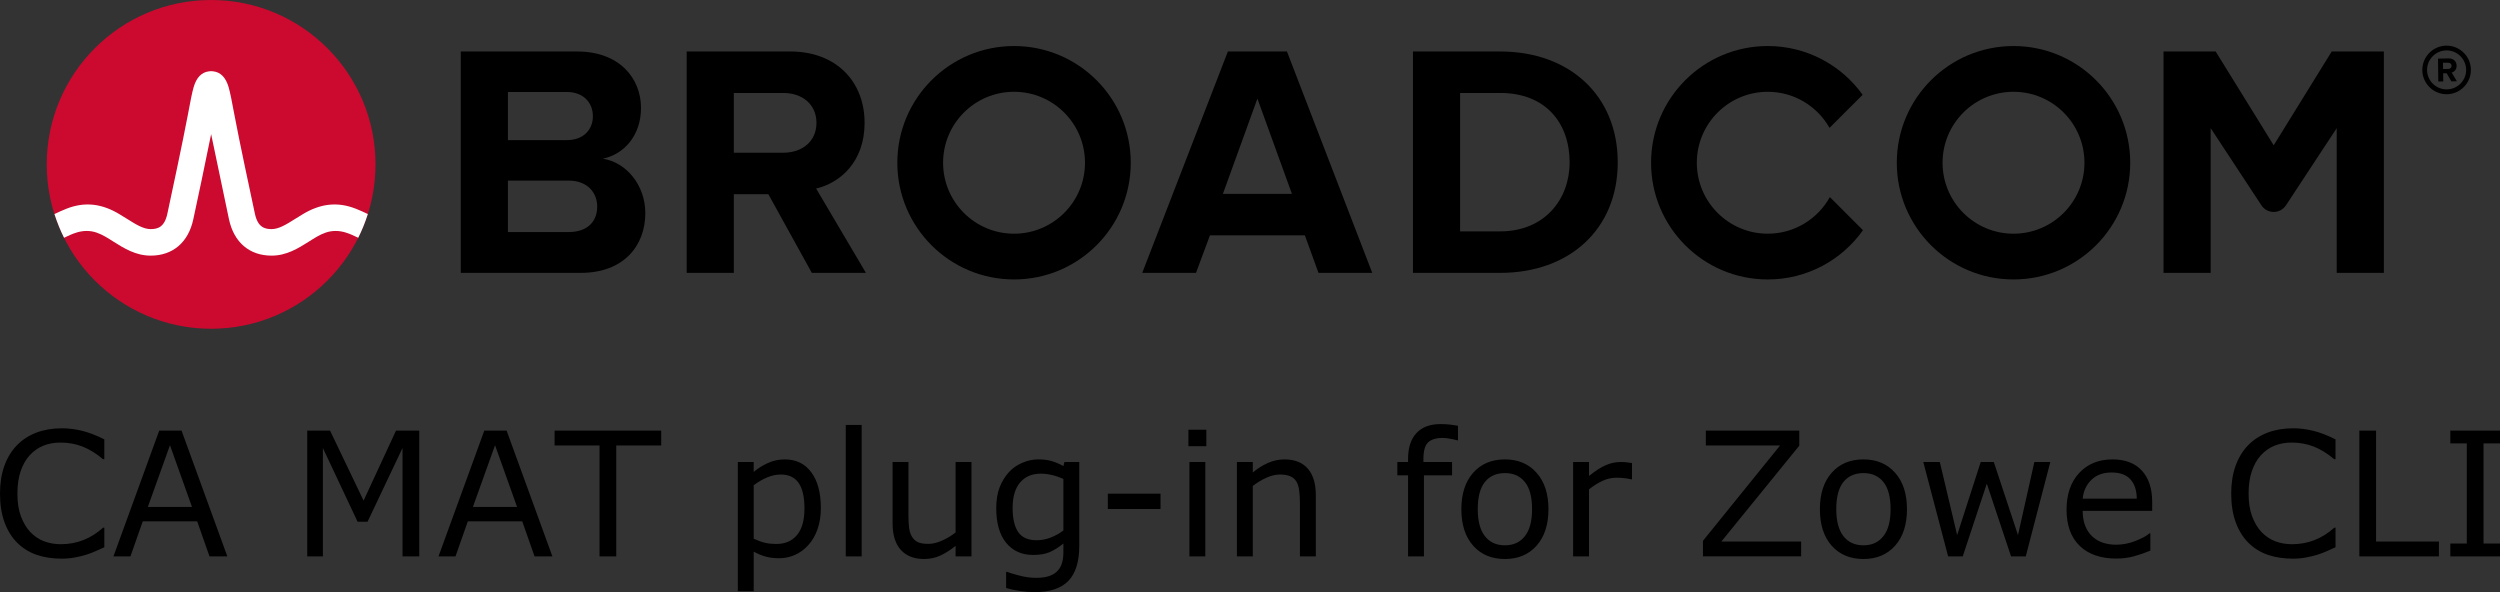 <?xml version="1.0" encoding="UTF-8" standalone="no"?>
<svg
   xmlns:dc="http://purl.org/dc/elements/1.1/"
   xmlns:cc="http://creativecommons.org/ns#"
   xmlns:rdf="http://www.w3.org/1999/02/22-rdf-syntax-ns#"
   xmlns:svg="http://www.w3.org/2000/svg"
   xmlns="http://www.w3.org/2000/svg"
   xmlns:xlink="http://www.w3.org/1999/xlink"
   xmlns:sodipodi="http://sodipodi.sourceforge.net/DTD/sodipodi-0.dtd"
   xmlns:inkscape="http://www.inkscape.org/namespaces/inkscape"
   height="91.263"
   width="385.338"
   xml:space="preserve"
   viewBox="0 0 385.338 91.263"
   y="0px"
   x="0px"
   id="Layer_1"
   version="1.1"
   sodipodi:docname="ca_mat.svg"
   inkscape:version="1.0 (4035a4f, 2020-05-01)"><rect x="0" y="0" width="385.338" height="91.263" fill="#333333" stroke="none"/><sodipodi:namedview
   inkscape:document-rotation="0"
   pagecolor="#ffffff"
   bordercolor="#666666"
   borderopacity="1"
   objecttolerance="10"
   gridtolerance="10"
   guidetolerance="10"
   inkscape:pageopacity="0"
   inkscape:pageshadow="2"
   inkscape:window-width="1114"
   inkscape:window-height="860"
   id="namedview298"
   showgrid="false"
   inkscape:zoom="1.0356666"
   inkscape:cx="447.34049"
   inkscape:cy="-9.961153"
   inkscape:window-x="212"
   inkscape:window-y="23"
   inkscape:window-maximized="0"
   inkscape:current-layer="Layer_1" /><defs
   id="defs47" />
<style
   id="style2"
   type="text/css">
	.st0{fill-rule:evenodd;clip-rule:evenodd;fill:#CF4044;}
	.st1{fill:#000F9F;}
	.st2{fill:#CC092F;}
	.st3{font-family:'HelveticaNeue-Light';}
	.st4{font-size:38px;}
	.st5{fill:#4C83C3;}
</style>


<g
   transform="translate(-9.223,-132.461)"
   aria-label="CA MAT plug-in for Zowe CLI"
   id="text97"
   style="font-size:26.667px;line-height:1.25;font-family:sans-serif;word-spacing:0px"><path
     id="path141"
     style="font-size:26.667px"
     sodipodi:type="inkscape:offset"
     inkscape:radius="0"
     inkscape:original="M 231.26562 197.82617 C 229.64236 197.82617 228.40234 198.28993 227.54297 199.21875 C 226.68359 200.13889 226.25391 201.46397 226.25391 203.19141 L 226.25391 203.67188 L 224.59961 203.67188 L 224.59961 205.73047 L 226.25391 205.73047 L 226.25391 218.2168 L 228.70117 218.2168 L 228.70117 205.73047 L 233.03711 205.73047 L 233.03711 203.67188 L 228.62305 203.67188 L 228.62305 203.17773 C 228.62305 201.96245 228.85743 201.12414 229.32617 200.66406 C 229.80361 200.19532 230.56684 199.96094 231.61719 199.96094 C 231.94705 199.96094 232.32965 200.00499 232.76367 200.0918 C 233.1977 200.16992 233.54926 200.24805 233.81836 200.32617 L 233.94922 200.32617 L 233.94922 198.08594 C 233.58463 198.01647 233.18099 197.95636 232.73828 197.9043 C 232.30425 197.85223 231.8125 197.82617 231.26562 197.82617 z M 139.58594 197.95703 L 139.58594 218.2168 L 142.03516 218.2168 L 142.03516 197.95703 L 139.58594 197.95703 z M 18.726562 198.47656 C 17.302949 198.47656 16.005861 198.69792 14.833984 199.14062 C 13.670789 199.58334 12.676216 200.22635 11.851562 201.06836 C 11.000867 201.93642 10.349827 202.99913 9.8984375 204.25781 C 9.447048 205.51649 9.2226562 206.94574 9.2226562 208.54297 C 9.2226562 210.227 9.4570307 211.70638 9.9257812 212.98242 C 10.394532 214.24978 11.045572 215.29644 11.878906 216.12109 C 12.729602 216.96311 13.727212 217.58312 14.873047 217.98242 C 16.027562 218.37305 17.308592 218.56836 18.714844 218.56836 C 19.461372 218.56836 20.141492 218.50825 20.757812 218.38672 C 21.382813 218.27387 21.96072 218.13368 22.490234 217.96875 C 23.115235 217.7691 23.618055 217.57877 24 217.39648 C 24.390625 217.21419 24.825303 217.01888 25.302734 216.81055 L 25.302734 213.78906 L 25.121094 213.78906 C 24.174912 214.63976 23.159289 215.27777 22.074219 215.70312 C 20.989148 216.12847 19.825306 216.3418 18.583984 216.3418 C 17.681206 216.3418 16.821833 216.19054 16.005859 215.88672 C 15.198567 215.57422 14.490453 215.09549 13.882812 214.45312 C 13.301214 213.83681 12.824436 213.03949 12.451172 212.05859 C 12.086588 211.07769 11.904297 209.90582 11.904297 208.54297 C 11.904297 207.24088 12.068576 206.09506 12.398438 205.10547 C 12.73698 204.10721 13.205729 203.28191 13.804688 202.63086 C 14.421008 201.96246 15.121093 201.47266 15.902344 201.16016 C 16.692275 200.83897 17.57769 200.67773 18.558594 200.67773 C 19.756512 200.67773 20.879339 200.88108 21.929688 201.28906 C 22.980035 201.69705 24.039712 202.34809 25.107422 203.24219 L 25.302734 203.24219 L 25.302734 200.18359 C 24.035372 199.54991 22.881512 199.1072 21.839844 198.85547 C 20.806856 198.60373 19.76823 198.47656 18.726562 198.47656 z M 362.63477 198.47656 C 361.21115 198.47656 359.91211 198.69792 358.74023 199.14062 C 357.57703 199.58334 356.58247 200.22635 355.75781 201.06836 C 354.90712 201.93642 354.25608 202.99913 353.80469 204.25781 C 353.3533 205.51649 353.12891 206.94574 353.12891 208.54297 C 353.12891 210.227 353.36328 211.70638 353.83203 212.98242 C 354.30078 214.24978 354.95182 215.29644 355.78516 216.12109 C 356.63586 216.96311 357.63346 217.58312 358.7793 217.98242 C 359.93381 218.37305 361.21484 218.56836 362.62109 218.56836 C 363.36762 218.56836 364.0497 218.50825 364.66602 218.38672 C 365.29102 218.27387 365.86696 218.13368 366.39648 217.96875 C 367.02148 217.7691 367.52626 217.57877 367.9082 217.39648 C 368.29883 217.21419 368.73155 217.01888 369.20898 216.81055 L 369.20898 213.78906 L 369.02734 213.78906 C 368.08116 214.63976 367.06554 215.27777 365.98047 215.70312 C 364.8954 216.12847 363.73155 216.3418 362.49023 216.3418 C 361.58745 216.3418 360.72808 216.19054 359.91211 215.88672 C 359.10482 215.57422 358.3967 215.09549 357.78906 214.45312 C 357.20747 213.83681 356.73069 213.03949 356.35742 212.05859 C 355.99284 211.07769 355.81055 209.90582 355.81055 208.54297 C 355.81055 207.24088 355.97482 206.09506 356.30469 205.10547 C 356.64323 204.10721 357.11198 203.28191 357.71094 202.63086 C 358.32726 201.96246 359.02734 201.47266 359.80859 201.16016 C 360.59852 200.83897 361.48394 200.67773 362.46484 200.67773 C 363.66276 200.67773 364.78754 200.88108 365.83789 201.28906 C 366.88824 201.69705 367.94596 202.34809 369.01367 203.24219 L 369.20898 203.24219 L 369.20898 200.18359 C 367.94162 199.54991 366.78776 199.1072 365.74609 198.85547 C 364.71311 198.60373 363.67643 198.47656 362.63477 198.47656 z M 192.39844 198.69922 L 192.39844 201.23828 L 195.16016 201.23828 L 195.16016 198.69922 L 192.39844 198.69922 z M 33.765625 198.82812 L 26.708984 218.2168 L 29.326172 218.2168 L 31.226562 212.8125 L 39.613281 212.8125 L 41.513672 218.2168 L 44.261719 218.2168 L 37.203125 198.82812 L 33.765625 198.82812 z M 56.578125 198.82812 L 56.578125 218.2168 L 58.988281 218.2168 L 58.988281 201.51172 L 64.339844 212.87891 L 65.875 212.87891 L 71.265625 201.51172 L 71.265625 218.2168 L 73.84375 218.2168 L 73.84375 198.82812 L 70.263672 198.82812 L 65.263672 209.62305 L 60.09375 198.82812 L 56.578125 198.82812 z M 83.871094 198.82812 L 76.8125 218.2168 L 79.429688 218.2168 L 81.332031 212.8125 L 89.716797 212.8125 L 91.617188 218.2168 L 94.365234 218.2168 L 87.308594 198.82812 L 83.871094 198.82812 z M 94.703125 198.82812 L 94.703125 201.12109 L 101.63086 201.12109 L 101.63086 218.2168 L 104.20898 218.2168 L 104.20898 201.12109 L 111.13672 201.12109 L 111.13672 198.82812 L 94.703125 198.82812 z M 272.15234 198.82812 L 272.15234 201.12109 L 283.59766 201.12109 L 271.70898 215.82031 L 271.70898 218.2168 L 286.83984 218.2168 L 286.83984 215.92578 L 274.54688 215.92578 L 286.55273 201.16016 L 286.55273 198.82812 L 272.15234 198.82812 z M 372.88086 198.82812 L 372.88086 218.2168 L 385.14648 218.2168 L 385.14648 215.92578 L 375.45898 215.92578 L 375.45898 198.82812 L 372.88086 198.82812 z M 386.9043 198.82812 L 386.9043 200.80859 L 389.44336 200.80859 L 389.44336 216.23828 L 386.9043 216.23828 L 386.9043 218.2168 L 394.56055 218.2168 L 394.56055 216.23828 L 392.02148 216.23828 L 392.02148 200.80859 L 394.56055 200.80859 L 394.56055 198.82812 L 386.9043 198.82812 z M 35.419922 201.08203 L 38.818359 210.59961 L 32.007812 210.59961 L 35.419922 201.08203 z M 85.523438 201.08203 L 88.921875 210.59961 L 82.113281 210.59961 L 85.523438 201.08203 z M 130.18555 203.26953 C 129.26541 203.26953 128.398 203.45486 127.58203 203.82812 C 126.77474 204.19271 126.04557 204.64844 125.39453 205.19531 L 125.39453 203.67188 L 122.94531 203.67188 L 122.94531 223.58203 L 125.39453 223.58203 L 125.39453 217.48828 C 126.02821 217.83551 126.64822 218.09093 127.25586 218.25586 C 127.87218 218.42079 128.55729 218.50391 129.3125 218.50391 C 130.18056 218.50391 131.00086 218.32965 131.77344 217.98242 C 132.55468 217.62652 133.23177 217.12673 133.80469 216.48438 C 134.42101 215.80729 134.89974 214.98395 135.23828 214.01172 C 135.57682 213.03082 135.74609 211.95009 135.74609 210.76953 C 135.74609 208.4171 135.25434 206.58117 134.27344 205.26172 C 133.30121 203.93359 131.93902 203.26953 130.18555 203.26953 z M 169.20898 203.26953 C 168.41037 203.26953 167.60807 203.44184 166.80078 203.78906 C 165.99349 204.1276 165.30643 204.60634 164.74219 205.22266 C 164.13455 205.88238 163.65278 206.66667 163.29688 207.57812 C 162.94965 208.4809 162.77734 209.55859 162.77734 210.80859 C 162.77734 213.09158 163.28515 214.86241 164.30078 216.12109 C 165.32509 217.3711 166.70529 217.99609 168.44141 217.99609 C 169.48307 217.99609 170.33745 217.85287 171.00586 217.56641 C 171.68295 217.27127 172.39106 216.82856 173.12891 216.23828 L 173.12891 217.56641 C 173.12891 218.15668 173.0638 218.69054 172.93359 219.16797 C 172.80338 219.6454 172.58507 220.05208 172.28125 220.39062 C 171.97743 220.74653 171.55273 221.02496 171.00586 221.22461 C 170.45899 221.42426 169.76889 221.52344 168.93555 221.52344 C 168.06749 221.52344 167.20009 221.40625 166.33203 221.17188 C 165.46398 220.94618 164.82899 220.75586 164.42969 220.59961 L 164.30078 220.59961 L 164.30078 223.09961 C 165.01259 223.29926 165.73177 223.45052 166.46094 223.55469 C 167.19879 223.66753 167.954 223.72461 168.72656 223.72461 C 171.05296 223.72461 172.77669 223.1467 173.89648 221.99219 C 175.01628 220.83767 175.57617 219.02778 175.57617 216.5625 L 175.57617 203.67188 L 173.28516 203.67188 L 173.12891 204.29688 C 172.49523 203.94965 171.89128 203.69423 171.31836 203.5293 C 170.75413 203.35568 170.051 203.26953 169.20898 203.26953 z M 207.20312 203.26953 C 206.34375 203.26953 205.50738 203.44683 204.69141 203.80273 C 203.87543 204.15863 203.08421 204.65342 202.32031 205.28711 L 202.32031 203.67188 L 199.87305 203.67188 L 199.87305 218.2168 L 202.32031 218.2168 L 202.32031 207.35742 C 202.98872 206.84527 203.6888 206.42361 204.41797 206.09375 C 205.14714 205.76389 205.84527 205.59961 206.51367 205.59961 C 207.16471 205.59961 207.69358 205.69076 208.10156 205.87305 C 208.50955 206.04666 208.82205 206.3151 209.03906 206.67969 C 209.2474 207.00955 209.39062 207.47027 209.46875 208.06055 C 209.54688 208.64214 209.58594 209.26714 209.58594 209.93555 L 209.58594 218.2168 L 212.03516 218.2168 L 212.03516 208.77734 C 212.03516 206.99783 211.62153 205.63368 210.79688 204.6875 C 209.97222 203.74131 208.77431 203.26953 207.20312 203.26953 z M 241.1875 203.26953 C 239.13021 203.26953 237.49458 203.95963 236.2793 205.33984 C 235.0727 206.71137 234.46875 208.58137 234.46875 210.95117 C 234.46875 213.32097 235.0727 215.19097 236.2793 216.5625 C 237.49458 217.93403 239.13021 218.62109 241.1875 218.62109 C 243.22743 218.62109 244.85503 217.93403 246.07031 216.5625 C 247.28559 215.19097 247.89453 213.32097 247.89453 210.95117 C 247.89453 208.58137 247.28559 206.71137 246.07031 205.33984 C 244.85503 203.95963 243.22743 203.26953 241.1875 203.26953 z M 296.44922 203.26953 C 294.39193 203.26953 292.75434 203.95963 291.53906 205.33984 C 290.33246 206.71137 289.73047 208.58137 289.73047 210.95117 C 289.73047 213.32097 290.33246 215.19097 291.53906 216.5625 C 292.75434 217.93403 294.39193 218.62109 296.44922 218.62109 C 298.48915 218.62109 300.11675 217.93403 301.33203 216.5625 C 302.54731 215.19097 303.1543 213.32097 303.1543 210.95117 C 303.1543 208.58137 302.54731 206.71137 301.33203 205.33984 C 300.11675 203.95963 298.48915 203.26953 296.44922 203.26953 z M 334.82031 203.26953 C 332.70225 203.26953 330.99349 203.96766 329.69141 205.36523 C 328.398 206.76281 327.75 208.65082 327.75 211.0293 C 327.75 213.43382 328.42708 215.2908 329.78125 216.60156 C 331.13542 217.90365 333.02039 218.55469 335.43359 218.55469 C 336.37977 218.55469 337.28125 218.4375 338.14062 218.20312 C 339 217.96875 339.84332 217.67926 340.66797 217.33203 L 340.66797 214.66211 L 340.53711 214.66211 C 340.11176 215.04405 339.39562 215.43468 338.38867 215.83398 C 337.39041 216.22461 336.39584 216.41992 335.40625 216.41992 C 334.65972 216.41992 333.97461 216.31576 333.34961 216.10742 C 332.73329 215.89909 332.19943 215.58659 331.74805 215.16992 C 331.27929 214.74458 330.90973 214.2027 330.64062 213.54297 C 330.37153 212.87457 330.23828 212.09332 330.23828 211.19922 L 340.95312 211.19922 L 340.95312 209.87109 C 340.95313 207.76172 340.41928 206.13411 339.35156 204.98828 C 338.29254 203.84244 336.78212 203.26953 334.82031 203.26953 z M 146.80078 203.67188 L 146.80078 213.11328 C 146.80078 214.91883 147.22548 216.28906 148.07617 217.22656 C 148.92687 218.15539 150.11675 218.62109 151.64453 218.62109 C 152.55599 218.62109 153.38932 218.44684 154.14453 218.09961 C 154.89974 217.75239 155.68902 217.25261 156.51367 216.60156 L 156.51367 218.2168 L 158.96094 218.2168 L 158.96094 203.67188 L 156.51367 203.67188 L 156.51367 214.53125 C 155.86263 215.0434 155.15951 215.46506 154.4043 215.79492 C 153.65777 216.12478 152.96766 216.28906 152.33398 216.28906 C 151.62218 216.28906 151.0803 216.2029 150.70703 216.0293 C 150.33376 215.85568 150.0293 215.57726 149.79492 215.19531 C 149.56923 214.82205 149.42101 214.37631 149.35156 213.85547 C 149.28212 213.32596 149.24805 212.69097 149.24805 211.95312 L 149.24805 203.67188 L 146.80078 203.67188 z M 192.55469 203.67188 L 192.55469 218.2168 L 195.00391 218.2168 L 195.00391 203.67188 L 192.55469 203.67188 z M 251.69531 203.67188 L 251.69531 218.2168 L 254.14453 218.2168 L 254.14453 207.89062 C 254.79557 207.3611 255.47265 206.93142 256.17578 206.60156 C 256.87891 206.26302 257.60807 206.09375 258.36328 206.09375 C 258.83203 206.09375 259.23568 206.11676 259.57422 206.16016 C 259.92144 206.19488 260.27604 206.255 260.64062 206.3418 L 260.77148 206.3418 L 260.77148 203.82812 C 260.38954 203.76733 260.10308 203.72827 259.91211 203.71094 C 259.72114 203.68487 259.41363 203.67188 258.98828 203.67188 C 258.21571 203.67187 257.45552 203.83811 256.70898 204.16797 C 255.97114 204.48915 255.11675 205.03906 254.14453 205.82031 L 254.14453 203.67188 L 251.69531 203.67188 z M 305.66797 203.67188 L 309.49609 218.2168 L 311.74805 218.2168 L 315.45898 207.00586 L 319.19531 218.2168 L 321.46094 218.2168 L 325.25 203.67188 L 322.78906 203.67188 L 320.26367 214.93555 L 316.53906 203.67188 L 314.52148 203.67188 L 310.88867 214.93555 L 308.21875 203.67188 L 305.66797 203.67188 z M 334.69141 205.28711 C 335.99349 205.28711 336.96007 205.63868 337.59375 206.3418 C 338.23612 207.04492 338.56165 208.03949 338.57031 209.32422 L 330.23828 209.32422 C 330.34245 208.17839 330.78017 207.21789 331.55273 206.44531 C 332.33399 205.67275 333.38064 205.28711 334.69141 205.28711 z M 241.1875 205.37891 C 242.49827 205.37891 243.52387 205.83767 244.26172 206.75781 C 244.99957 207.66927 245.36719 209.06749 245.36719 210.95117 C 245.36719 212.79145 244.99457 214.17969 244.24805 215.11719 C 243.5102 216.04601 242.48959 216.51172 241.1875 216.51172 C 239.86805 216.51172 238.83941 216.04297 238.10156 215.10547 C 237.36372 214.15928 236.99609 212.77409 236.99609 210.95117 C 236.99609 209.06749 237.36068 207.66927 238.08984 206.75781 C 238.82769 205.83767 239.85937 205.37891 241.1875 205.37891 z M 296.44922 205.37891 C 297.75999 205.37891 298.78364 205.83767 299.52148 206.75781 C 300.25933 207.66927 300.62891 209.06749 300.62891 210.95117 C 300.62891 212.79145 300.25434 214.17969 299.50781 215.11719 C 298.76997 216.04601 297.75131 216.51172 296.44922 216.51172 C 295.12977 216.51172 294.10113 216.04297 293.36328 215.10547 C 292.62543 214.15928 292.25586 212.77409 292.25586 210.95117 C 292.25586 209.06749 292.62044 207.66927 293.34961 206.75781 C 294.08746 205.83767 295.12109 205.37891 296.44922 205.37891 z M 169.63867 205.46875 C 170.19423 205.46875 170.74913 205.53386 171.30469 205.66406 C 171.86892 205.78559 172.47786 205.99392 173.12891 206.28906 L 173.12891 214.21875 C 172.52995 214.67882 171.86892 215.04839 171.14844 215.32617 C 170.43663 215.59527 169.72548 215.73047 169.01367 215.73047 C 167.68555 215.73047 166.73503 215.30882 166.16211 214.4668 C 165.5892 213.62478 165.30273 212.38781 165.30273 210.75586 C 165.30273 209.03711 165.68837 207.72699 166.46094 206.82422 C 167.23351 205.92144 168.29319 205.46875 169.63867 205.46875 z M 129.56055 205.59961 C 130.80187 205.59961 131.72135 206.03429 132.32031 206.90234 C 132.91927 207.7704 133.21875 209.08051 133.21875 210.83398 C 133.21875 212.63954 132.83811 214.00173 132.07422 214.92188 C 131.31033 215.84202 130.24566 216.30273 128.88281 216.30273 C 128.24913 216.30273 127.6812 216.24566 127.17773 216.13281 C 126.68294 216.01997 126.08898 215.80859 125.39453 215.49609 L 125.39453 207.25391 C 126.04557 206.75912 126.72569 206.35851 127.4375 206.05469 C 128.14931 205.75087 128.85742 205.59961 129.56055 205.59961 z M 179.97656 208.55469 L 179.97656 210.91211 L 188.10156 210.91211 L 188.10156 208.55469 L 179.97656 208.55469 z "
     d="m 231.266,197.826 c -1.623,0 -2.863,0.464 -3.723,1.393 -0.859,0.92 -1.289,2.245 -1.289,3.973 v 0.48 h -1.654 v 2.059 h 1.654 v 12.486 h 2.447 v -12.486 h 4.336 v -2.059 h -4.414 v -0.494 c 0,-1.215 0.234,-2.054 0.703,-2.514 0.477,-0.469 1.241,-0.703 2.291,-0.703 0.33,0 0.712,0.044 1.146,0.131 0.434,0.078 0.786,0.156 1.055,0.234 h 0.131 v -2.24 c -0.365,-0.07 -0.768,-0.13 -1.211,-0.182 -0.434,-0.052 -0.926,-0.078 -1.473,-0.078 z m -91.68,0.131 v 20.26 h 2.449 v -20.26 z m -120.859,0.52 c -1.424,0 -2.721,0.221 -3.893,0.664 -1.163,0.443 -2.158,1.086 -2.982,1.928 -0.851,0.868 -1.502,1.931 -1.953,3.189 -0.451,1.259 -0.676,2.688 -0.676,4.285 0,1.684 0.234,3.163 0.703,4.439 0.469,1.267 1.12,2.314 1.953,3.139 0.851,0.842 1.848,1.462 2.994,1.861 1.155,0.391 2.436,0.586 3.842,0.586 0.747,0 1.427,-0.06 2.043,-0.182 0.625,-0.113 1.203,-0.253 1.732,-0.418 0.625,-0.2 1.128,-0.39 1.51,-0.572 0.391,-0.182 0.825,-0.378 1.303,-0.586 v -3.021 h -0.182 c -0.946,0.851 -1.962,1.489 -3.047,1.914 -1.085,0.425 -2.249,0.639 -3.49,0.639 -0.903,0 -1.762,-0.151 -2.578,-0.455 -0.807,-0.312 -1.515,-0.791 -2.123,-1.434 -0.582,-0.616 -1.058,-1.414 -1.432,-2.395 -0.365,-0.981 -0.547,-2.153 -0.547,-3.516 0,-1.302 0.164,-2.448 0.494,-3.438 0.339,-0.998 0.807,-1.824 1.406,-2.475 0.616,-0.668 1.316,-1.158 2.098,-1.471 0.79,-0.321 1.675,-0.482 2.656,-0.482 1.198,0 2.321,0.203 3.371,0.611 1.05,0.408 2.11,1.059 3.178,1.953 h 0.195 v -3.059 c -1.267,-0.634 -2.421,-1.076 -3.463,-1.328 -1.033,-0.252 -2.072,-0.379 -3.113,-0.379 z m 343.908,0 c -1.424,0 -2.723,0.221 -3.895,0.664 -1.163,0.443 -2.158,1.086 -2.982,1.928 -0.851,0.868 -1.502,1.931 -1.953,3.189 -0.451,1.259 -0.676,2.688 -0.676,4.285 0,1.684 0.234,3.163 0.703,4.439 0.469,1.267 1.12,2.314 1.953,3.139 0.851,0.842 1.848,1.462 2.994,1.861 1.155,0.391 2.436,0.586 3.842,0.586 0.747,0 1.429,-0.06 2.045,-0.182 0.625,-0.113 1.201,-0.253 1.73,-0.418 0.625,-0.2 1.13,-0.39 1.512,-0.572 0.391,-0.182 0.823,-0.378 1.301,-0.586 v -3.021 h -0.182 c -0.946,0.851 -1.962,1.489 -3.047,1.914 -1.085,0.425 -2.249,0.639 -3.49,0.639 -0.903,0 -1.762,-0.151 -2.578,-0.455 -0.807,-0.312 -1.515,-0.791 -2.123,-1.434 -0.582,-0.616 -1.058,-1.414 -1.432,-2.395 -0.365,-0.981 -0.547,-2.153 -0.547,-3.516 0,-1.302 0.164,-2.448 0.494,-3.438 0.339,-0.998 0.807,-1.824 1.406,-2.475 0.616,-0.668 1.316,-1.158 2.098,-1.471 0.79,-0.321 1.675,-0.482 2.656,-0.482 1.198,0 2.323,0.203 3.373,0.611 1.05,0.408 2.108,1.059 3.176,1.953 h 0.195 v -3.059 c -1.267,-0.634 -2.421,-1.076 -3.463,-1.328 -1.033,-0.252 -2.07,-0.379 -3.111,-0.379 z m -170.236,0.223 v 2.539 h 2.762 v -2.539 z m -158.633,0.129 -7.057,19.389 h 2.617 l 1.9,-5.404 h 8.387 l 1.9,5.404 h 2.748 l -7.059,-19.389 z m 22.812,0 v 19.389 h 2.41 v -16.705 l 5.352,11.367 H 65.875 l 5.391,-11.367 v 16.705 h 2.578 v -19.389 h -3.58 l -5,10.795 -5.17,-10.795 z m 27.293,0 -7.059,19.389 h 2.617 l 1.902,-5.404 h 8.385 l 1.9,5.404 h 2.748 l -7.057,-19.389 z m 10.832,0 v 2.293 h 6.928 v 17.096 h 2.578 v -17.096 h 6.928 v -2.293 z m 177.449,0 v 2.293 h 11.445 l -11.889,14.699 v 2.396 h 15.131 v -2.291 h -12.293 l 12.006,-14.766 v -2.332 z m 100.729,0 v 19.389 h 12.266 v -2.291 h -9.688 v -17.098 z m 14.023,0 v 1.98 h 2.539 v 15.43 h -2.539 v 1.979 h 7.656 v -1.979 h -2.539 v -15.43 h 2.539 v -1.98 z m -351.484,2.254 3.398,9.518 h -6.811 z m 50.104,0 3.398,9.518 h -6.809 z m 44.662,2.188 c -0.92,0 -1.788,0.185 -2.604,0.559 -0.807,0.365 -1.536,0.82 -2.188,1.367 v -1.523 h -2.449 v 19.91 h 2.449 v -6.094 c 0.634,0.347 1.254,0.603 1.861,0.768 0.616,0.165 1.301,0.248 2.057,0.248 0.868,0 1.688,-0.174 2.461,-0.521 0.781,-0.356 1.458,-0.856 2.031,-1.498 0.616,-0.677 1.095,-1.5 1.434,-2.473 0.339,-0.981 0.508,-2.062 0.508,-3.242 0,-2.352 -0.492,-4.188 -1.473,-5.508 -0.972,-1.328 -2.334,-1.992 -4.088,-1.992 z m 39.023,0 c -0.799,0 -1.601,0.172 -2.408,0.52 -0.807,0.339 -1.494,0.817 -2.059,1.434 -0.608,0.66 -1.089,1.444 -1.445,2.355 -0.347,0.903 -0.52,1.98 -0.52,3.23 0,2.283 0.508,4.054 1.523,5.312 1.024,1.25 2.405,1.875 4.141,1.875 1.042,0 1.896,-0.143 2.564,-0.43 0.677,-0.295 1.385,-0.738 2.123,-1.328 v 1.328 c 0,0.59 -0.065,1.124 -0.195,1.602 -0.13,0.477 -0.349,0.884 -0.652,1.223 -0.304,0.356 -0.729,0.634 -1.275,0.834 -0.547,0.2 -1.237,0.299 -2.07,0.299 -0.868,0 -1.735,-0.117 -2.604,-0.352 -0.868,-0.226 -1.503,-0.416 -1.902,-0.572 h -0.129 v 2.5 c 0.712,0.2 1.431,0.351 2.16,0.455 0.738,0.113 1.493,0.17 2.266,0.17 2.326,0 4.05,-0.578 5.17,-1.732 1.12,-1.155 1.68,-2.964 1.68,-5.43 v -12.891 h -2.291 l -0.156,0.625 c -0.634,-0.347 -1.238,-0.603 -1.811,-0.768 -0.564,-0.174 -1.267,-0.26 -2.109,-0.26 z m 37.994,0 c -0.859,0 -1.696,0.177 -2.512,0.533 -0.816,0.356 -1.607,0.851 -2.371,1.484 v -1.615 h -2.447 v 14.545 h 2.447 v -10.859 c 0.668,-0.512 1.368,-0.934 2.098,-1.264 0.729,-0.33 1.427,-0.494 2.096,-0.494 0.651,0 1.18,0.091 1.588,0.273 0.408,0.174 0.72,0.442 0.938,0.807 0.208,0.33 0.352,0.791 0.43,1.381 0.078,0.582 0.117,1.207 0.117,1.875 v 8.281 h 2.449 v -9.439 c 0,-1.78 -0.414,-3.144 -1.238,-4.09 -0.825,-0.946 -2.023,-1.418 -3.594,-1.418 z m 33.984,0 c -2.057,0 -3.693,0.69 -4.908,2.07 -1.207,1.372 -1.811,3.242 -1.811,5.611 0,2.37 0.604,4.24 1.811,5.611 1.215,1.372 2.851,2.059 4.908,2.059 2.04,0 3.668,-0.687 4.883,-2.059 1.215,-1.372 1.824,-3.242 1.824,-5.611 0,-2.37 -0.609,-4.24 -1.824,-5.611 -1.215,-1.38 -2.843,-2.07 -4.883,-2.07 z m 55.262,0 c -2.057,0 -3.695,0.69 -4.91,2.07 -1.207,1.372 -1.809,3.242 -1.809,5.611 0,2.37 0.602,4.24 1.809,5.611 1.215,1.372 2.853,2.059 4.91,2.059 2.04,0 3.668,-0.687 4.883,-2.059 1.215,-1.372 1.822,-3.242 1.822,-5.611 0,-2.37 -0.607,-4.24 -1.822,-5.611 -1.215,-1.38 -2.843,-2.07 -4.883,-2.07 z m 38.371,0 c -2.118,0 -3.827,0.698 -5.129,2.096 -1.293,1.398 -1.941,3.286 -1.941,5.664 0,2.405 0.677,4.261 2.031,5.572 1.354,1.302 3.239,1.953 5.652,1.953 0.946,0 1.848,-0.117 2.707,-0.352 0.859,-0.234 1.703,-0.524 2.527,-0.871 v -2.67 h -0.131 c -0.425,0.382 -1.141,0.773 -2.148,1.172 -0.998,0.391 -1.993,0.586 -2.982,0.586 -0.747,0 -1.432,-0.104 -2.057,-0.312 -0.616,-0.208 -1.15,-0.521 -1.602,-0.938 -0.469,-0.425 -0.838,-0.967 -1.107,-1.627 -0.269,-0.668 -0.402,-1.45 -0.402,-2.344 h 10.715 v -1.328 c 10e-6,-2.109 -0.534,-3.737 -1.602,-4.883 -1.059,-1.146 -2.569,-1.719 -4.531,-1.719 z m -188.02,0.402 v 9.441 c 0,1.806 0.425,3.176 1.275,4.113 0.851,0.929 2.041,1.395 3.568,1.395 0.911,0 1.745,-0.174 2.5,-0.521 0.755,-0.347 1.544,-0.847 2.369,-1.498 v 1.615 h 2.447 v -14.545 h -2.447 v 10.859 c -0.651,0.512 -1.354,0.934 -2.109,1.264 -0.747,0.33 -1.437,0.494 -2.07,0.494 -0.712,0 -1.254,-0.086 -1.627,-0.26 -0.373,-0.174 -0.678,-0.452 -0.912,-0.834 -0.226,-0.373 -0.374,-0.819 -0.443,-1.34 -0.069,-0.53 -0.104,-1.165 -0.104,-1.902 v -8.281 z m 45.754,0 v 14.545 h 2.449 v -14.545 z m 59.141,0 v 14.545 h 2.449 v -10.326 c 0.651,-0.53 1.328,-0.959 2.031,-1.289 0.703,-0.339 1.432,-0.508 2.188,-0.508 0.469,0 0.872,0.023 1.211,0.066 0.347,0.035 0.702,0.095 1.066,0.182 h 0.131 v -2.514 c -0.382,-0.061 -0.668,-0.1 -0.859,-0.117 -0.191,-0.026 -0.498,-0.039 -0.924,-0.039 -0.773,-10e-6 -1.533,0.166 -2.279,0.496 -0.738,0.321 -1.592,0.871 -2.564,1.652 v -2.148 z m 53.973,0 3.828,14.545 h 2.252 l 3.711,-11.211 3.736,11.211 h 2.266 L 325.25,203.672 h -2.461 l -2.525,11.264 -3.725,-11.264 h -2.018 l -3.633,11.264 -2.67,-11.264 z m 29.023,1.615 c 1.302,0 2.269,0.352 2.902,1.055 0.642,0.703 0.968,1.698 0.977,2.982 h -8.332 c 0.104,-1.146 0.542,-2.106 1.314,-2.879 0.781,-0.773 1.828,-1.158 3.139,-1.158 z m -93.504,0.092 c 1.311,0 2.336,0.459 3.074,1.379 0.738,0.911 1.105,2.31 1.105,4.193 0,1.84 -0.373,3.229 -1.119,4.166 -0.738,0.929 -1.758,1.395 -3.061,1.395 -1.319,0 -2.348,-0.469 -3.086,-1.406 -0.738,-0.946 -1.105,-2.331 -1.105,-4.154 0,-1.884 0.365,-3.282 1.094,-4.193 0.738,-0.92 1.77,-1.379 3.098,-1.379 z m 55.262,0 c 1.311,0 2.334,0.459 3.072,1.379 0.738,0.911 1.107,2.31 1.107,4.193 0,1.84 -0.375,3.229 -1.121,4.166 -0.738,0.929 -1.756,1.395 -3.059,1.395 -1.319,0 -2.348,-0.469 -3.086,-1.406 -0.738,-0.946 -1.107,-2.331 -1.107,-4.154 0,-1.884 0.365,-3.282 1.094,-4.193 0.738,-0.92 1.771,-1.379 3.1,-1.379 z m -126.811,0.09 c 0.556,0 1.11,0.065 1.666,0.195 0.564,0.122 1.173,0.33 1.824,0.625 v 7.93 c -0.599,0.46 -1.26,0.83 -1.98,1.107 -0.712,0.269 -1.423,0.404 -2.135,0.404 -1.328,0 -2.279,-0.422 -2.852,-1.264 -0.573,-0.842 -0.859,-2.079 -0.859,-3.711 0,-1.719 0.386,-3.029 1.158,-3.932 0.773,-0.903 1.832,-1.355 3.178,-1.355 z m -40.078,0.131 c 1.241,0 2.161,0.435 2.76,1.303 0.599,0.868 0.898,2.178 0.898,3.932 0,1.806 -0.381,3.168 -1.145,4.088 -0.764,0.92 -1.829,1.381 -3.191,1.381 -0.634,0 -1.202,-0.057 -1.705,-0.17 -0.495,-0.113 -1.089,-0.324 -1.783,-0.637 v -8.242 c 0.651,-0.495 1.331,-0.895 2.043,-1.199 0.712,-0.304 1.42,-0.455 2.123,-0.455 z m 50.416,2.955 v 2.357 h 8.125 v -2.357 z" /></g><path
   style="stroke-width:1.561"
   d="m 377.108,13.777 c -1.654,0 -3.012,-1.342 -3.012,-2.996 0,-1.654 1.358,-3.012 3.012,-3.012 1.654,0 3.012,1.358 3.012,3.012 0,1.654 -1.358,2.996 -3.012,2.996 m 0,-6.742 c -2.06,0 -3.745,1.685 -3.745,3.745 0,2.06 1.685,3.745 3.745,3.745 2.06,0 3.745,-1.685 3.745,-3.745 0,-2.06 -1.685,-3.745 -3.745,-3.745"
   id="path4" /><path
   style="stroke-width:1.561"
   d="m 377.357,10.625 -0.796,0.016 -0.016,-0.968 h 0.796 c 0.296,-0.016 0.531,0.172 0.531,0.468 0.016,0.296 -0.218,0.484 -0.515,0.484 m 1.295,-0.499 c -0.016,-0.655 -0.468,-1.124 -1.202,-1.124 l -1.67,0.031 0.047,3.527 h 0.765 l -0.016,-1.264 h 0.546 l 0.718,1.248 0.858,-0.016 -0.811,-1.342 c 0.375,-0.094 0.765,-0.437 0.765,-1.061"
   id="path6" /><path
   style="stroke-width:1.561"
   d="m 87.65,35.766 h -9.362 v -21.588 h 9.106 c 2.456,0 3.99,1.586 3.99,3.734 0,2.149 -1.534,3.683 -3.99,3.683 H 76.985 v 6.242 h 10.665 c 2.865,0 4.399,1.841 4.399,3.989 0,2.456 -1.637,3.94 -4.399,3.94 m 5.268,-11.306 c 3.224,-0.665 5.885,-3.53 5.885,-7.826 0,-4.554 -3.325,-8.697 -9.824,-8.697 H 71.024 v 34.121 h 18.519 c 6.497,0 9.923,-4.093 9.923,-9.209 0,-4.298 -2.915,-7.826 -6.548,-8.389"
   id="path10" /><path
   style="stroke-width:1.561"
   d="m 120.731,23.538 h -7.854 v 6.395 h 5.552 l 6.701,12.124 h 8.338 l -7.673,-12.995 c 3.684,-0.869 7.469,-4.092 7.469,-10.128 m 0,0 c 0,-6.344 -4.348,-10.999 -11.459,-10.999 h -15.961 v 34.121 h 7.264 v -27.726 h 7.623 c 2.917,0 5.115,1.738 5.115,4.604 0,2.865 -2.199,4.604 -5.115,4.604"
   id="path12" /><path
   style="stroke-width:1.561"
   d="m 188.491,29.882 5.32,-14.682 5.321,14.682 z m 0.768,-21.946 -13.199,34.121 h 8.286 l 2.149,-5.78 h 14.632 l 2.097,5.78 h 8.288 L 198.364,7.937 Z"
   id="path14" /><path
   style="stroke-width:1.561"
   d="m 231.243,35.663 h -6.191 v -21.333 h 6.191 c 7.008,0 10.691,4.655 10.691,10.693 0,5.78 -3.939,10.64 -10.691,10.64 m 0,-27.726 h -13.455 v 34.121 h 13.455 c 10.691,0 18.108,-6.752 18.108,-17.035 0,-10.282 -7.417,-17.086 -18.108,-17.086"
   id="path16" /><path
   style="stroke-width:1.561"
   d="m 359.405,7.93 -8.948,14.466 -8.948,-14.466 h -8.031 v 34.127 h 7.266 v -22.305 l 7.821,11.894 c 0.896,1.359 2.889,1.359 3.783,0 l 7.823,-11.894 v 22.305 h 7.266 V 7.93 Z"
   id="path18" /><path
   style="stroke-width:1.561"
   d="m 156.3,36.021 c -6.041,0 -10.936,-4.897 -10.936,-10.936 0,-6.041 4.895,-10.938 10.936,-10.938 6.039,0 10.936,4.897 10.936,10.938 0,6.039 -4.897,10.936 -10.936,10.936 m 0,-28.926 c -9.936,0 -17.99,8.054 -17.99,17.99 0,9.934 8.054,17.988 17.99,17.988 9.934,0 17.99,-8.054 17.99,-17.988 0,-9.936 -8.055,-17.99 -17.99,-17.99"
   id="path20" /><path
   style="stroke-width:1.561"
   d="m 282.045,30.376 c -1.865,3.365 -5.449,5.644 -9.569,5.644 -6.039,0 -10.936,-4.897 -10.936,-10.936 0,-6.041 4.897,-10.936 10.936,-10.936 4.085,0 7.642,2.244 9.519,5.563 l 5.103,-5.101 c -3.265,-4.549 -8.595,-7.516 -14.622,-7.516 -9.936,0 -17.988,8.054 -17.988,17.99 0,9.934 8.052,17.99 17.988,17.99 6.06,0 11.417,-2.999 14.675,-7.592 z"
   id="path22" /><use
   height="100%"
   width="100%"
   y="0"
   x="0"
   xlink:href="#path20"
   transform="translate(154.053)"
   id="use8" /><ellipse
   style="stroke-width:1.561"
   cx="32.541"
   cy="25.336"
   rx="25.337"
   ry="25.336"
   fill="#cc092f"
   id="ellipse24" /><path
   style="stroke-width:1.561"
   d="m 54.865,32.181 c -2.898,-1.155 -5.551,-0.768 -8.21,0.844 0,0 -0.969,0.591 -1.259,0.774 -1.239,0.777 -2.408,1.514 -3.531,1.514 -1.072,0 -2.127,-0.287 -2.573,-2.361 -0.696,-3.235 -2.394,-11.184 -3.135,-15.122 -0.435,-2.314 -0.674,-3.561 -0.922,-4.409 -0.437,-1.489 -1.236,-2.299 -2.37,-2.428 0,0 -0.178,-0.025 -0.323,-0.025 -0.144,0 -0.34,0.028 -0.34,0.028 -1.124,0.134 -1.918,0.944 -2.352,2.425 -0.248,0.847 -0.487,2.094 -0.922,4.409 -0.741,3.937 -2.439,11.887 -3.135,15.122 -0.446,2.074 -1.501,2.361 -2.573,2.361 -1.124,0 -2.292,-0.737 -3.531,-1.514 -0.29,-0.183 -1.261,-0.774 -1.261,-0.774 -2.658,-1.612 -5.312,-1.999 -8.208,-0.844 -0.626,0.25 -1.242,0.529 -1.829,0.812 0.401,1.258 0.9,2.496 1.482,3.658 0.641,-0.315 1.314,-0.628 2.001,-0.831 0.989,-0.292 2.004,-0.307 2.987,0.022 0.955,0.32 1.806,0.886 2.653,1.419 1.596,1.003 3.405,2.141 5.707,2.141 3.411,0 5.805,-2.037 6.57,-5.588 0.593,-2.753 1.907,-8.898 2.751,-13.137 0,0 2.163,10.384 2.754,13.137 0.765,3.552 3.16,5.588 6.571,5.588 2.302,0 4.11,-1.138 5.707,-2.141 0.847,-0.532 1.698,-1.099 2.653,-1.419 0.982,-0.329 1.997,-0.314 2.987,-0.022 0.687,0.203 1.358,0.516 2,0.831 0.584,-1.163 1.082,-2.401 1.483,-3.659 -0.587,-0.282 -1.202,-0.562 -1.828,-0.812"
   fill="#ffffff"
   id="path26" /></svg>
